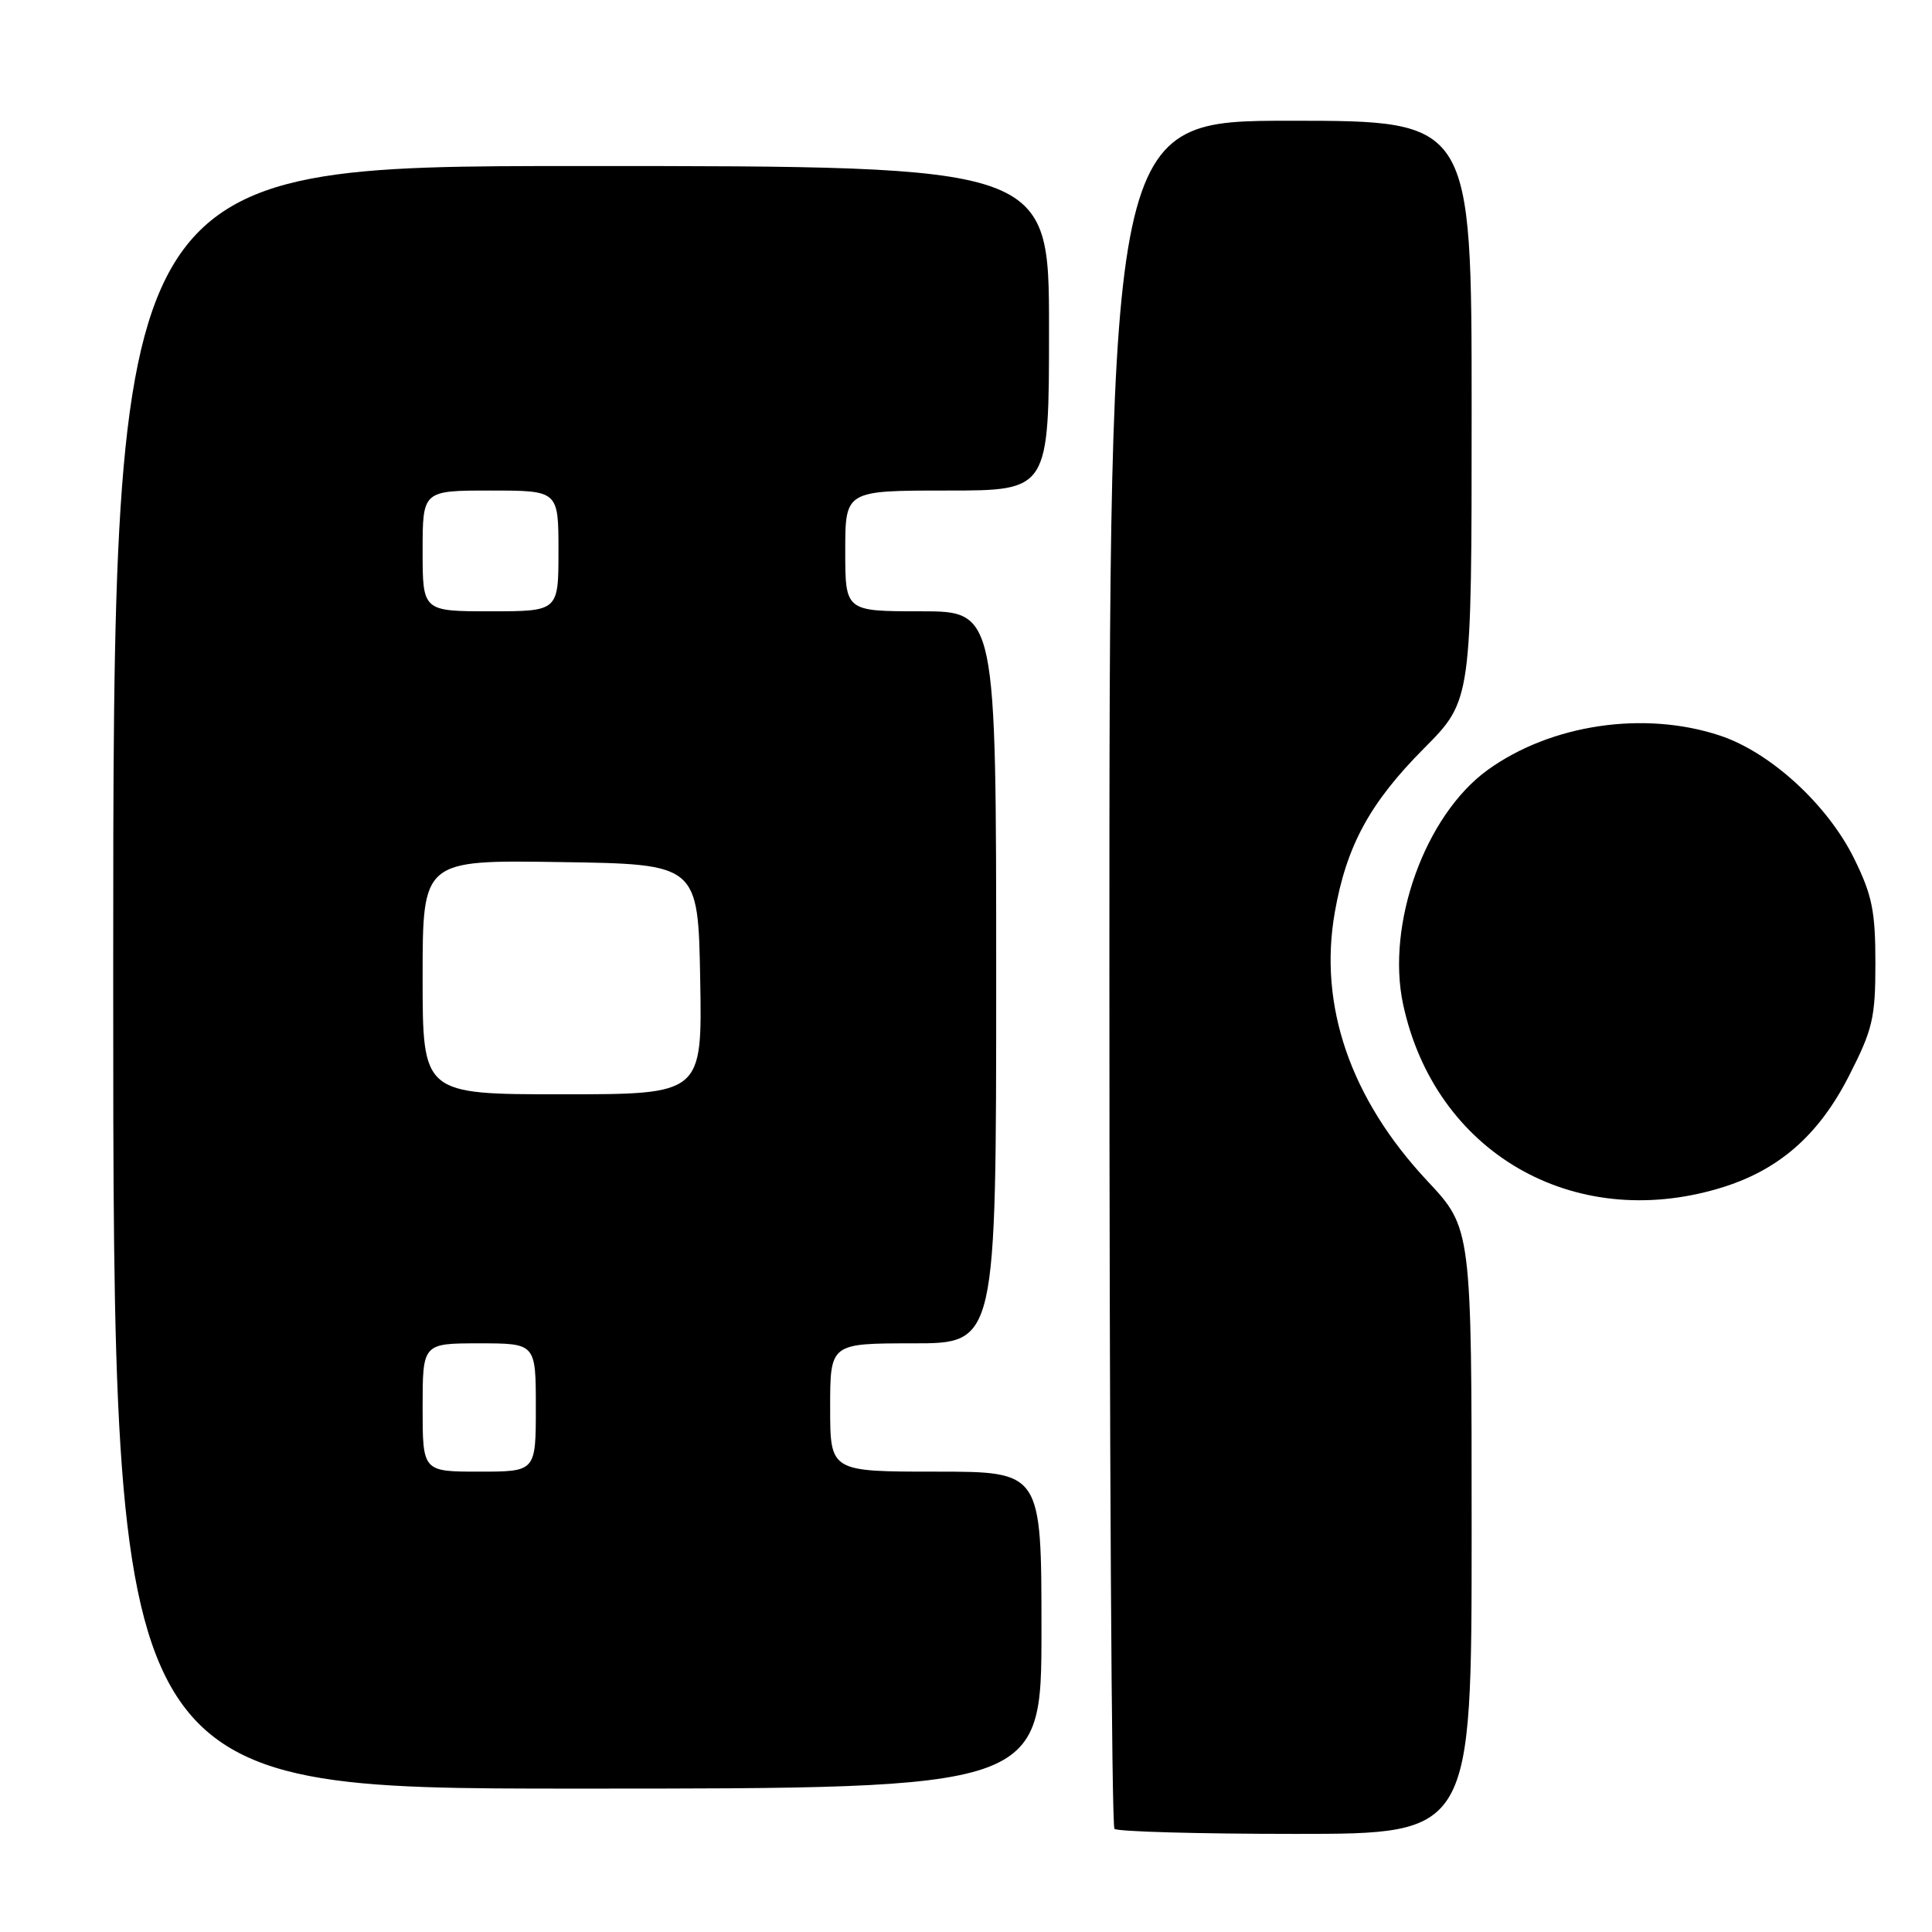 <?xml version="1.0" encoding="UTF-8" standalone="no"?>
<!DOCTYPE svg PUBLIC "-//W3C//DTD SVG 1.1//EN" "http://www.w3.org/Graphics/SVG/1.1/DTD/svg11.dtd" >
<svg xmlns="http://www.w3.org/2000/svg" xmlns:xlink="http://www.w3.org/1999/xlink" version="1.1" viewBox="0 0 256 256">
 <g >
 <path fill="currentColor"
d=" M 195.00 202.88 C 195.00 162.75 195.00 162.75 189.12 156.47 C 178.94 145.59 174.69 133.24 176.87 120.87 C 178.42 112.06 181.52 106.37 188.69 99.16 C 195.00 92.81 195.00 92.81 195.00 54.41 C 195.00 16.00 195.00 16.00 171.00 16.00 C 147.00 16.00 147.00 16.00 147.00 128.83 C 147.00 190.89 147.30 241.97 147.67 242.33 C 148.03 242.70 158.83 243.00 171.67 243.00 C 195.00 243.00 195.00 243.00 195.00 202.88 Z  M 138.00 216.00 C 138.00 195.00 138.00 195.00 124.00 195.00 C 110.00 195.00 110.00 195.00 110.00 186.50 C 110.00 178.00 110.00 178.00 121.00 178.00 C 132.00 178.00 132.00 178.00 132.00 129.50 C 132.00 81.00 132.00 81.00 122.00 81.00 C 112.00 81.00 112.00 81.00 112.00 73.00 C 112.00 65.00 112.00 65.00 125.50 65.00 C 139.00 65.00 139.00 65.00 139.00 43.50 C 139.00 22.00 139.00 22.00 77.00 22.00 C 15.00 22.00 15.00 22.00 15.00 129.50 C 15.00 237.00 15.00 237.00 76.50 237.00 C 138.00 237.00 138.00 237.00 138.00 216.00 Z  M 227.77 157.47 C 235.58 155.16 240.94 150.52 245.00 142.56 C 248.15 136.39 248.50 134.89 248.50 127.60 C 248.50 120.75 248.07 118.62 245.70 113.80 C 242.18 106.64 234.62 99.70 227.91 97.47 C 217.86 94.13 205.49 95.97 197.10 102.04 C 188.84 108.03 183.64 122.45 185.92 133.08 C 190.12 152.63 208.34 163.25 227.77 157.47 Z  M 56.00 186.50 C 56.00 178.00 56.00 178.00 63.50 178.00 C 71.00 178.00 71.00 178.00 71.00 186.50 C 71.00 195.00 71.00 195.00 63.50 195.00 C 56.00 195.00 56.00 195.00 56.00 186.50 Z  M 56.00 129.48 C 56.00 113.95 56.00 113.95 74.25 114.23 C 92.50 114.50 92.50 114.50 92.78 129.75 C 93.05 145.00 93.05 145.00 74.53 145.00 C 56.00 145.00 56.00 145.00 56.00 129.48 Z  M 56.00 73.00 C 56.00 65.00 56.00 65.00 65.00 65.00 C 74.00 65.00 74.00 65.00 74.00 73.00 C 74.00 81.00 74.00 81.00 65.00 81.00 C 56.00 81.00 56.00 81.00 56.00 73.00 Z "/>
</g>
</svg>